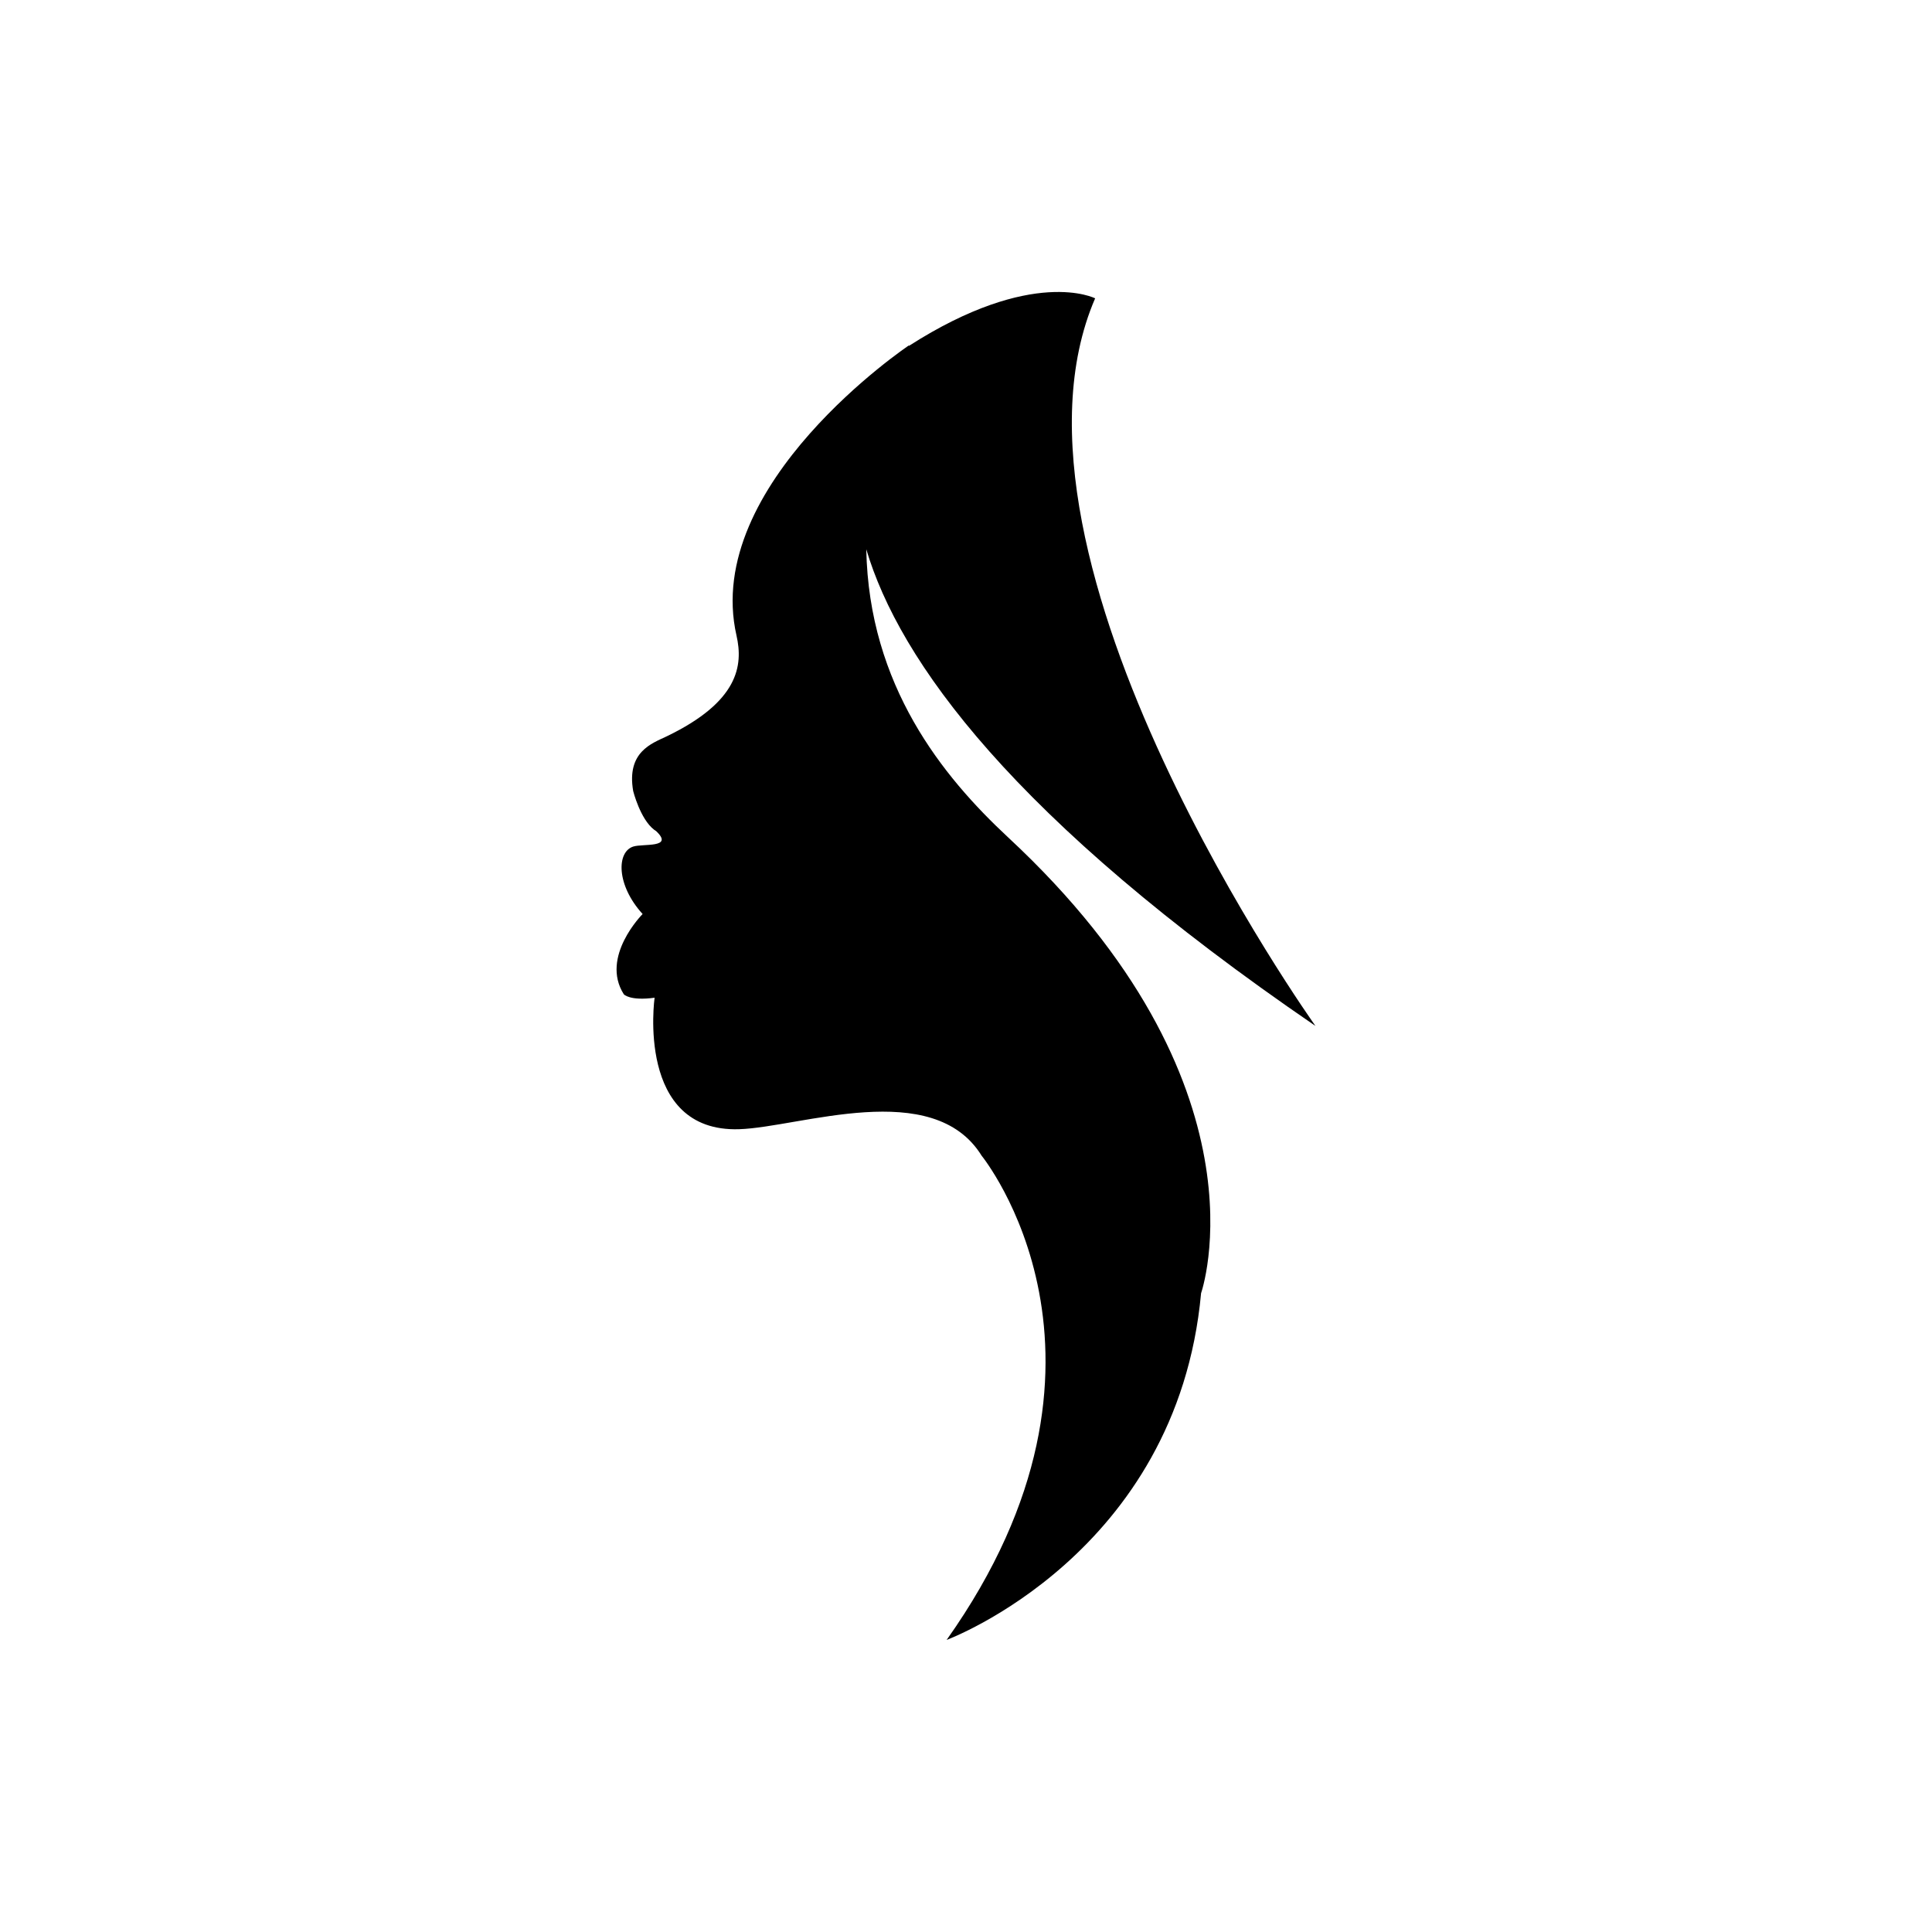 <?xml version="1.0" encoding="utf-8"?>
<!-- Generator: Adobe Illustrator 16.0.4, SVG Export Plug-In . SVG Version: 6.00 Build 0)  -->
<!DOCTYPE svg PUBLIC "-//W3C//DTD SVG 1.1//EN" "http://www.w3.org/Graphics/SVG/1.1/DTD/svg11.dtd">
<svg version="1.1" id="Layer_1" xmlns="http://www.w3.org/2000/svg" xmlns:xlink="http://www.w3.org/1999/xlink" x="0px" y="0px"
	 width="50px" height="50px" viewBox="0 0 50 50" enable-background="new 0 0 50 50" xml:space="preserve">
<path d="M26.088,21.669c-1.691-1.573-3.6-3.925-3.669-7.454c0.854,2.875,3.774,6.969,11.625,12.336c0,0-8.619-12.066-5.702-18.83
	c0,0-1.61-0.829-4.823,1.233c0.002-0.005,0.004-0.011,0.006-0.017c0,0-5.359,3.591-4.464,7.513c0.176,0.775,0.053,1.712-1.812,2.609
	c-0.374,0.179-1.039,0.397-0.862,1.414c0,0,0.181,0.724,0.542,1.001c0.018,0.014,0.039,0.022,0.055,0.038
	c0.464,0.442-0.342,0.316-0.596,0.397c-0.432,0.139-0.442,0.995,0.243,1.746c0,0-1.105,1.106-0.486,2.078
	c0,0,0.154,0.176,0.796,0.088c0,0-0.494,3.488,2.188,3.403c1.578-0.051,5.017-1.348,6.276,0.686c0,0,4.266,5.238-0.906,12.531
	c0,0,5.966-2.209,6.585-8.974C31.083,33.47,32.984,28.077,26.088,21.669z"/>
</svg>

